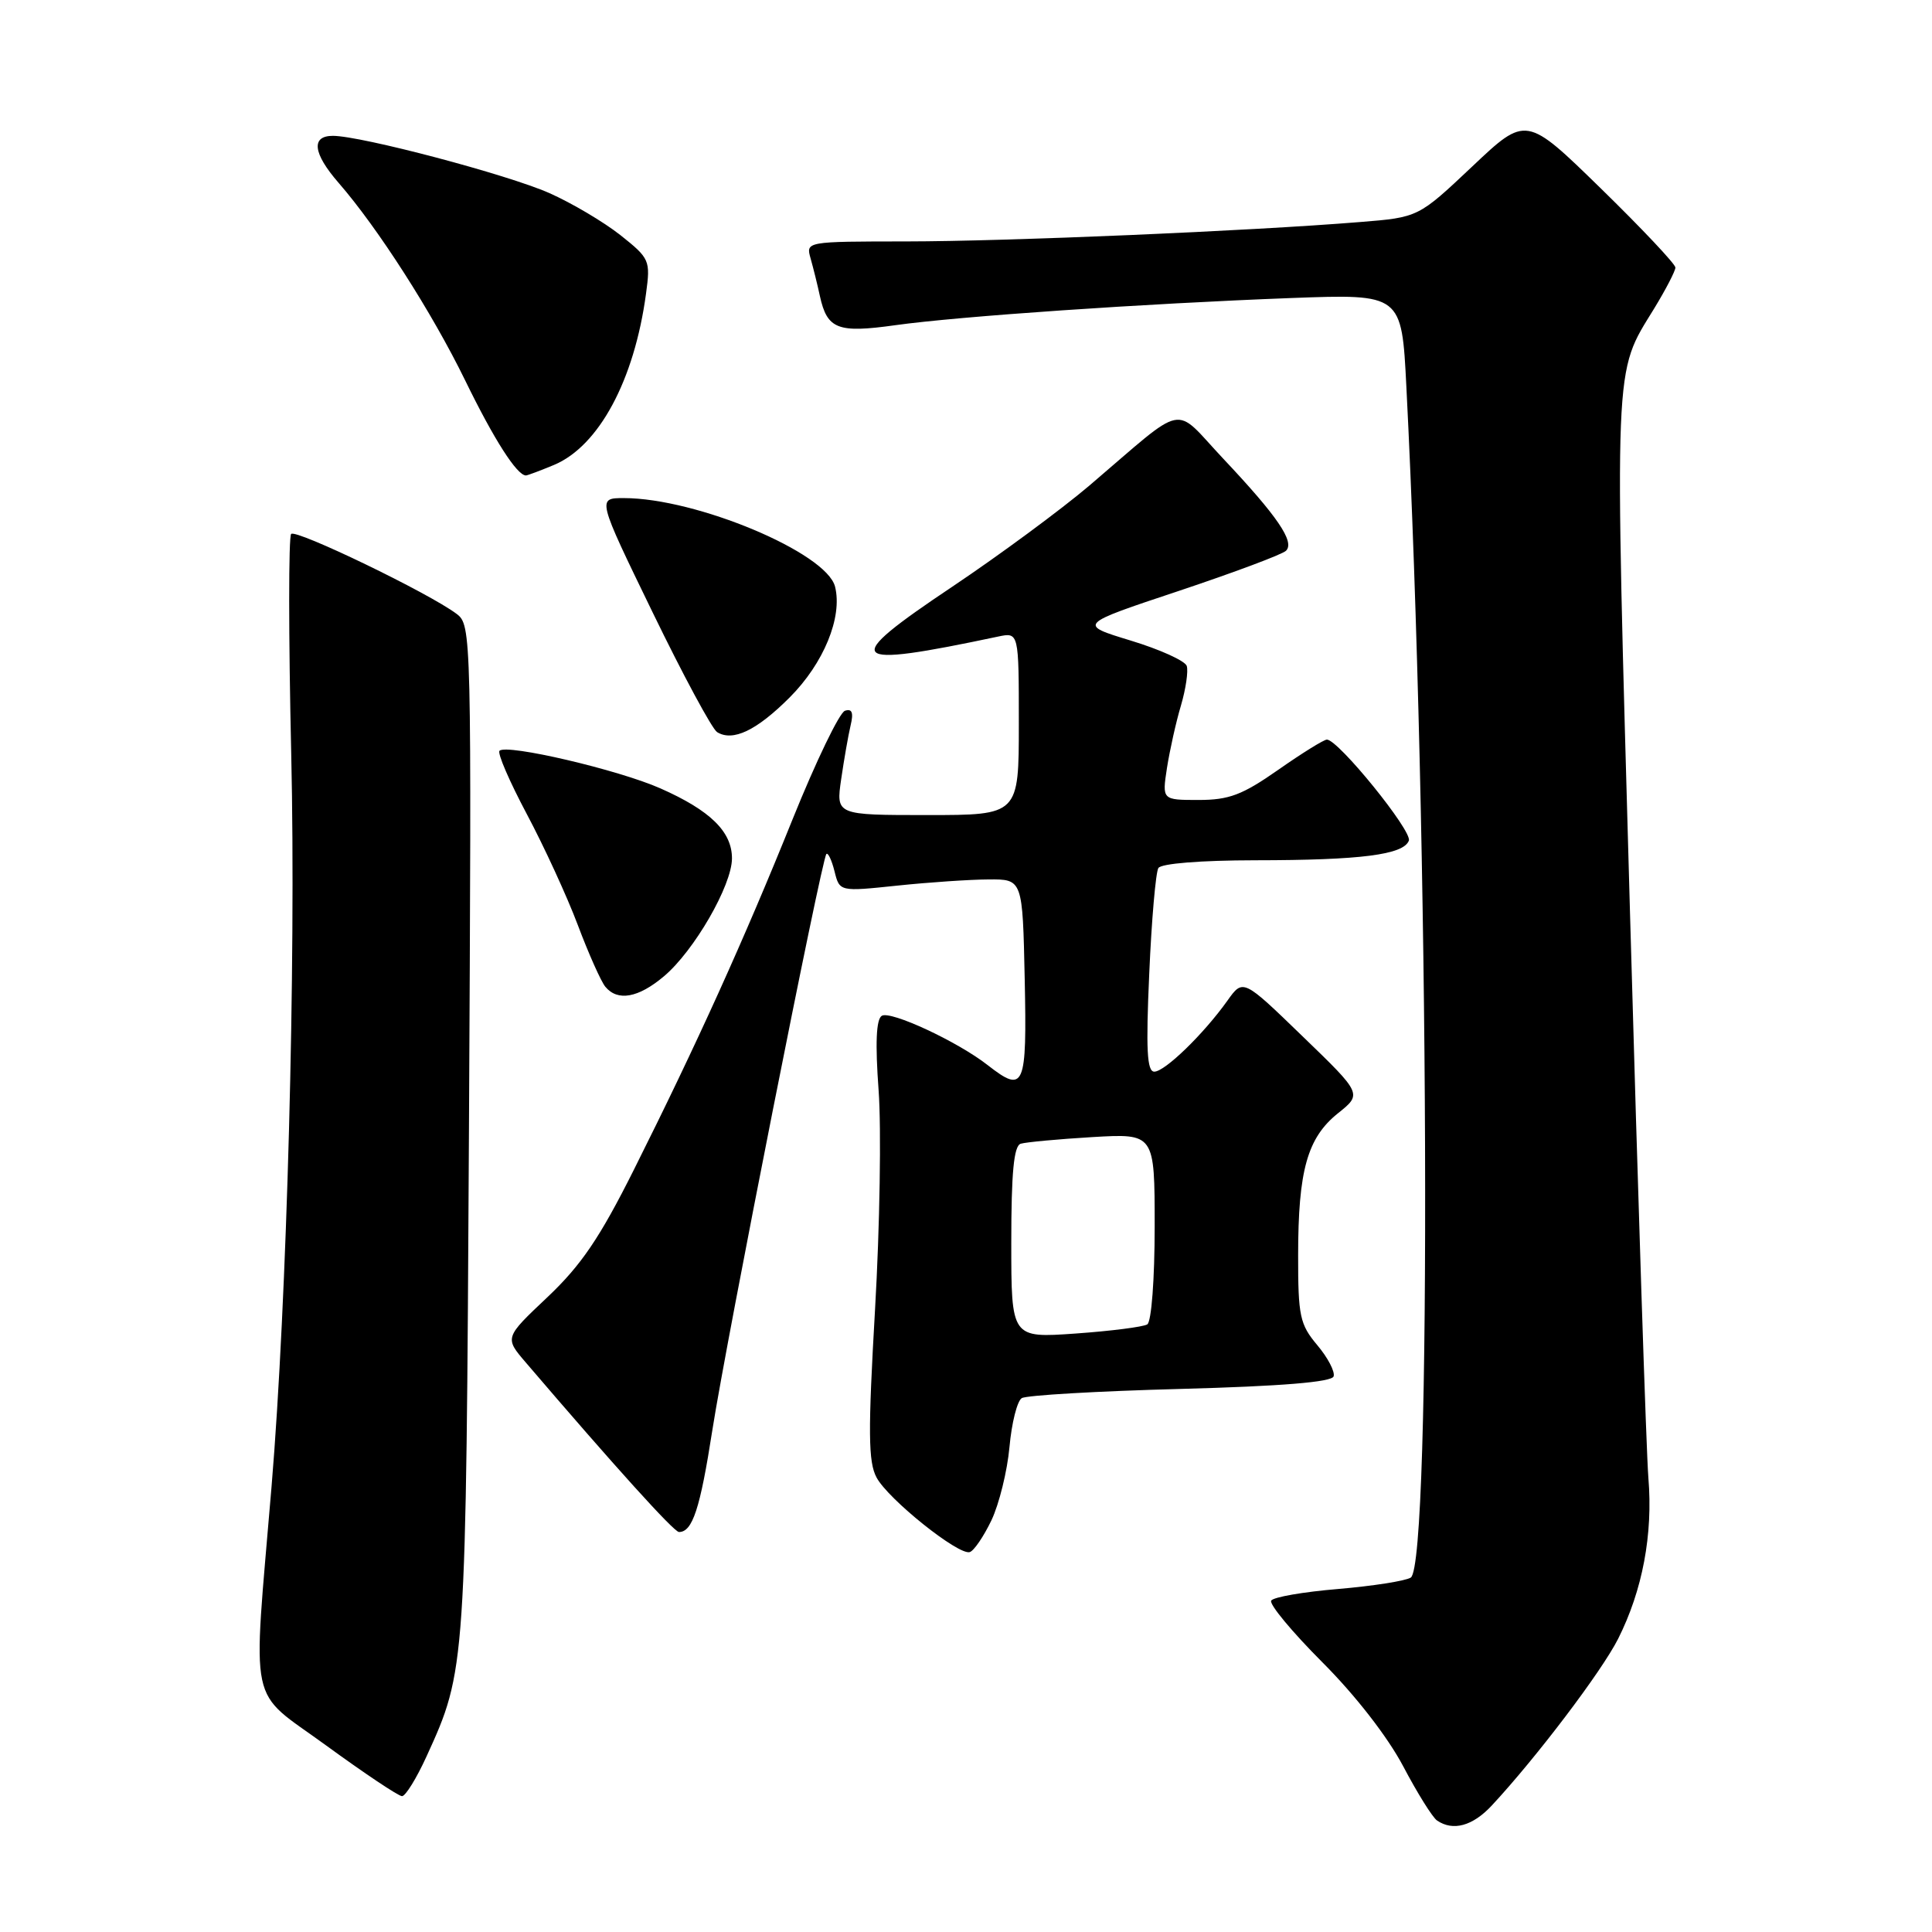 <?xml version="1.0" encoding="UTF-8" standalone="no"?>
<!DOCTYPE svg PUBLIC "-//W3C//DTD SVG 1.1//EN" "http://www.w3.org/Graphics/SVG/1.1/DTD/svg11.dtd" >
<svg xmlns="http://www.w3.org/2000/svg" xmlns:xlink="http://www.w3.org/1999/xlink" version="1.1" viewBox="0 0 256 256">
 <g >
 <path fill="currentColor"
d=" M 197.66 239.25 C 203.57 232.90 212.23 221.47 214.41 217.15 C 217.64 210.73 219.04 203.33 218.42 195.84 C 218.14 192.35 217.04 158.60 215.98 120.82 C 213.90 46.81 213.79 49.68 219.18 40.89 C 220.73 38.35 222.00 35.90 222.00 35.45 C 222.00 34.99 217.55 30.27 212.11 24.96 C 202.22 15.31 202.22 15.31 195.08 22.06 C 187.94 28.80 187.94 28.80 180.22 29.42 C 165.62 30.61 133.48 31.98 120.13 31.99 C 106.77 32.00 106.77 32.00 107.41 34.25 C 107.76 35.49 108.32 37.73 108.64 39.23 C 109.61 43.63 111.00 44.16 118.63 43.09 C 127.08 41.91 151.57 40.23 171.11 39.49 C 185.73 38.95 185.73 38.95 186.35 51.22 C 189.38 110.51 189.73 207.31 186.93 209.04 C 186.21 209.49 181.87 210.16 177.30 210.55 C 172.72 210.93 168.73 211.62 168.44 212.09 C 168.15 212.56 171.20 216.23 175.21 220.25 C 179.59 224.63 183.86 230.13 185.92 234.02 C 187.80 237.59 189.82 240.83 190.42 241.23 C 192.54 242.67 195.13 241.96 197.66 239.25 Z  M 56.51 232.75 C 61.74 221.30 61.75 221.20 62.14 149.65 C 62.49 83.79 62.47 82.82 60.50 81.34 C 56.85 78.59 39.24 70.09 38.58 70.75 C 38.23 71.11 38.23 84.25 38.59 99.95 C 39.23 127.79 38.03 172.45 35.98 197.00 C 33.47 227.05 32.76 223.66 43.17 231.25 C 48.26 234.96 52.80 238.00 53.27 238.00 C 53.73 238.00 55.19 235.64 56.51 232.75 Z  M 131.37 201.45 C 132.39 199.30 133.47 194.93 133.76 191.74 C 134.05 188.55 134.78 185.63 135.39 185.26 C 136.00 184.88 145.46 184.33 156.42 184.04 C 169.84 183.68 176.46 183.13 176.71 182.38 C 176.92 181.76 175.94 179.89 174.54 178.23 C 172.24 175.49 172.00 174.39 172.01 166.36 C 172.01 155.09 173.23 150.77 177.28 147.52 C 180.50 144.95 180.50 144.95 172.60 137.32 C 164.71 129.68 164.71 129.68 162.64 132.59 C 159.50 137.00 154.35 142.00 152.95 142.00 C 151.98 142.00 151.83 139.05 152.28 129.02 C 152.59 121.89 153.14 115.59 153.49 115.02 C 153.86 114.42 159.08 114.00 166.31 113.99 C 180.34 113.98 185.96 113.26 186.68 111.39 C 187.16 110.13 177.33 98.00 175.82 98.00 C 175.42 98.00 172.52 99.80 169.38 102.00 C 164.62 105.33 162.86 106.00 158.82 106.00 C 153.98 106.00 153.98 106.00 154.63 101.75 C 155.00 99.41 155.82 95.70 156.48 93.49 C 157.13 91.28 157.47 88.92 157.25 88.24 C 157.02 87.56 153.68 86.05 149.83 84.88 C 142.83 82.75 142.83 82.75 156.17 78.31 C 163.50 75.86 169.90 73.47 170.40 72.98 C 171.60 71.81 169.28 68.41 162.07 60.76 C 155.32 53.59 157.46 53.16 144.35 64.34 C 140.58 67.54 132.41 73.57 126.20 77.73 C 111.22 87.75 112.02 88.63 132.25 84.35 C 135.00 83.77 135.00 83.77 135.00 95.88 C 135.00 108.00 135.00 108.00 122.89 108.00 C 110.77 108.00 110.77 108.00 111.46 103.25 C 111.84 100.64 112.40 97.43 112.71 96.12 C 113.12 94.42 112.90 93.87 111.96 94.18 C 111.23 94.42 108.11 100.90 105.02 108.56 C 98.62 124.45 92.30 138.41 83.99 155.00 C 79.47 164.03 77.01 167.65 72.54 171.88 C 66.85 177.25 66.85 177.25 69.68 180.55 C 81.44 194.30 89.30 203.00 89.97 203.00 C 91.76 203.00 92.77 199.93 94.39 189.50 C 96.28 177.40 108.87 113.80 109.50 113.16 C 109.72 112.94 110.21 113.98 110.58 115.46 C 111.25 118.15 111.25 118.15 118.88 117.35 C 123.07 116.91 128.53 116.54 131.00 116.53 C 135.50 116.50 135.50 116.50 135.78 129.75 C 136.08 144.13 135.74 144.93 130.88 141.14 C 126.92 138.03 118.00 133.88 116.84 134.60 C 116.10 135.06 115.96 138.23 116.42 144.47 C 116.79 149.52 116.58 162.57 115.95 173.46 C 115.01 189.77 115.04 193.72 116.15 195.78 C 117.69 198.66 127.01 206.12 128.50 205.66 C 129.05 205.49 130.34 203.60 131.37 201.45 Z  M 87.98 129.36 C 91.97 126.00 96.98 117.33 96.99 113.75 C 97.00 110.21 94.12 107.39 87.52 104.47 C 81.95 102.00 67.13 98.54 66.19 99.48 C 65.88 99.79 67.51 103.55 69.80 107.86 C 72.09 112.16 75.14 118.79 76.57 122.59 C 78.00 126.39 79.64 130.06 80.21 130.75 C 81.84 132.72 84.58 132.23 87.98 129.36 Z  M 104.62 92.43 C 109.15 87.90 111.66 81.78 110.65 77.74 C 109.52 73.23 92.27 66.00 82.67 66.00 C 79.12 66.00 79.12 66.00 86.47 81.13 C 90.51 89.46 94.36 96.60 95.02 97.01 C 97.11 98.30 100.25 96.80 104.62 92.43 Z  M 73.40 61.61 C 79.35 59.12 84.05 50.39 85.60 38.92 C 86.20 34.49 86.10 34.25 82.20 31.15 C 79.98 29.40 75.74 26.89 72.78 25.58 C 67.22 23.12 47.85 18.00 44.11 18.00 C 41.19 18.00 41.46 20.31 44.86 24.22 C 50.07 30.21 57.23 41.38 61.64 50.41 C 65.46 58.25 68.50 63.00 69.69 63.00 C 69.89 63.00 71.57 62.37 73.40 61.61 Z  M 134.00 164.62 C 134.00 155.35 134.34 151.83 135.25 151.55 C 135.94 151.34 140.21 150.94 144.75 150.67 C 153.00 150.19 153.00 150.19 153.00 162.54 C 153.00 169.53 152.57 175.14 152.02 175.49 C 151.48 175.82 147.20 176.37 142.52 176.70 C 134.00 177.30 134.00 177.30 134.00 164.62 Z "/>
</g>
</svg>